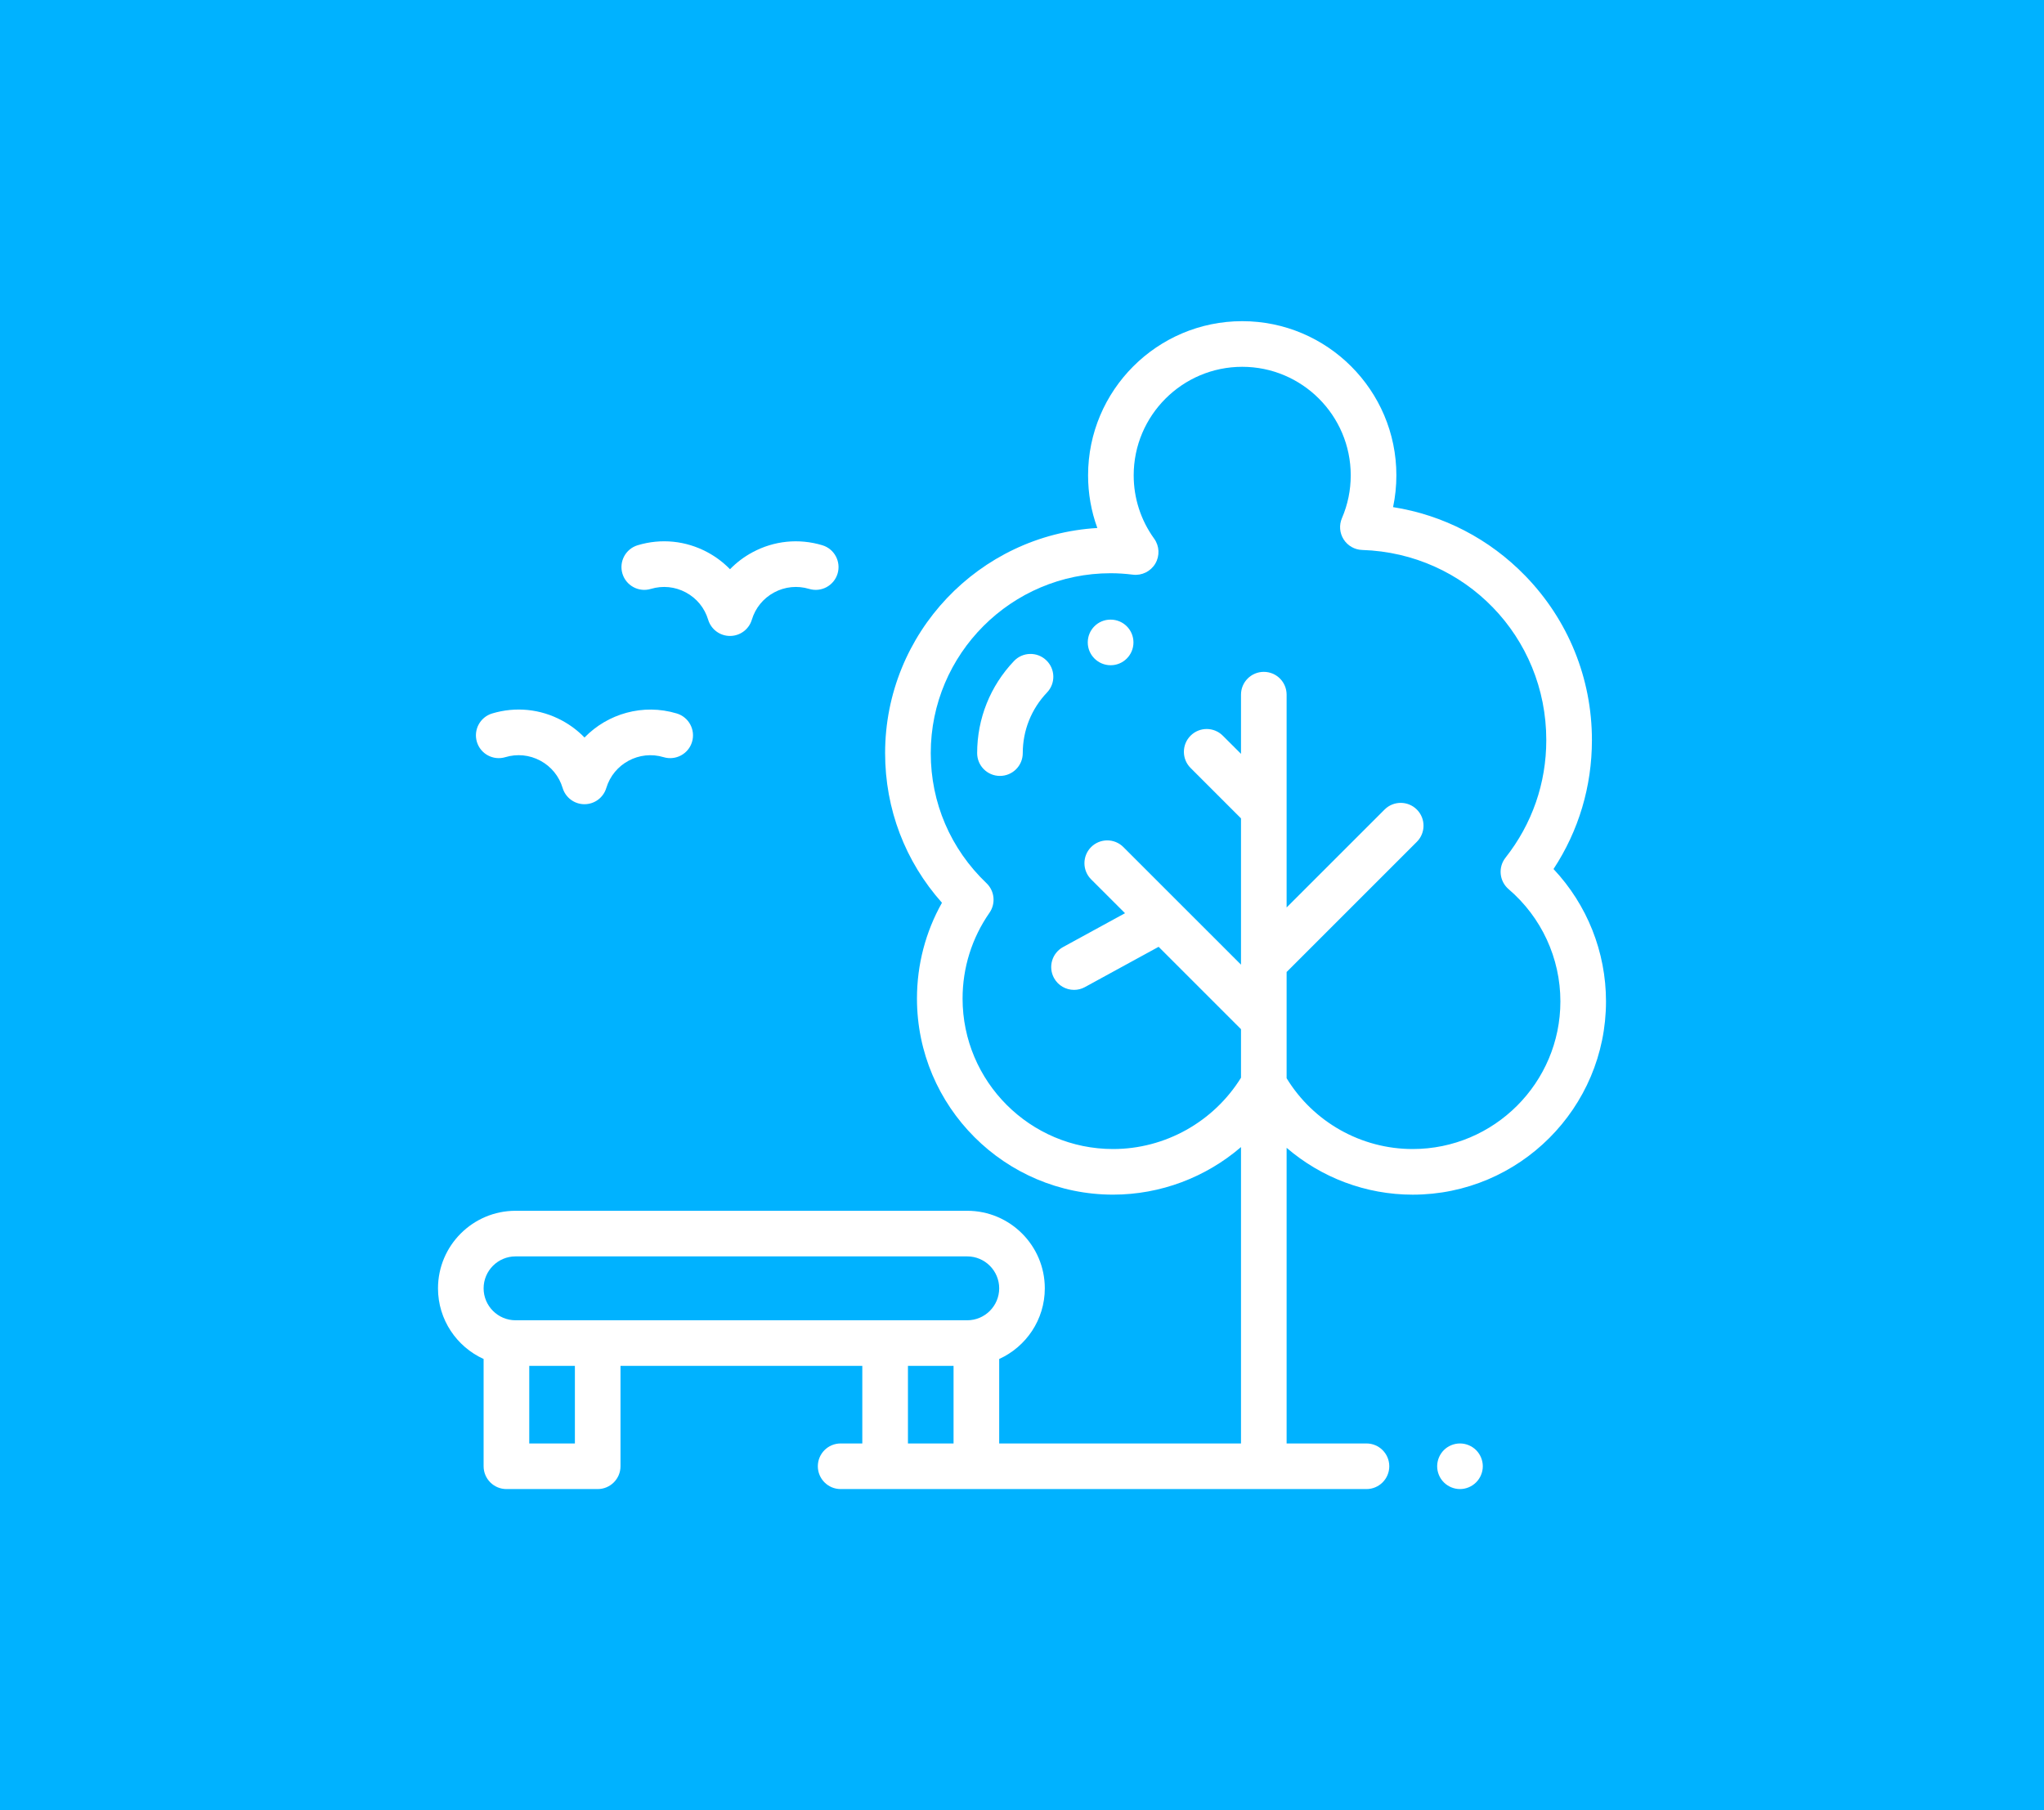 <svg width="70" height="62" viewBox="0 0 70 62" fill="none" xmlns="http://www.w3.org/2000/svg">
<rect width="70" height="62" fill="#00B2FF"/>
<path d="M53.203 29.764C54.065 28.451 54.518 26.938 54.518 25.347C54.518 23.235 53.707 21.237 52.236 19.722C51.006 18.455 49.425 17.639 47.708 17.369C47.783 17.013 47.821 16.649 47.821 16.279C47.821 13.368 45.452 11 42.542 11C39.631 11 37.263 13.368 37.263 16.279C37.263 16.902 37.37 17.511 37.58 18.084C33.532 18.321 30.312 21.689 30.312 25.794C30.312 27.709 30.999 29.505 32.259 30.919C31.697 31.919 31.403 33.041 31.403 34.2C31.403 37.904 34.416 40.916 38.119 40.916C39.747 40.916 41.298 40.321 42.5 39.287V49.438H34.219V46.545C35.139 46.127 35.781 45.2 35.781 44.125C35.781 42.66 34.59 41.469 33.125 41.469H17.656C16.192 41.469 15 42.66 15 44.125C15 45.2 15.642 46.127 16.562 46.545V50.219C16.562 50.65 16.912 51 17.344 51H20.469C20.9 51 21.25 50.65 21.25 50.219V46.781H29.531V49.438H28.789C28.358 49.438 28.008 49.787 28.008 50.219C28.008 50.65 28.358 51 28.789 51H46.797C47.228 51 47.578 50.65 47.578 50.219C47.578 49.787 47.228 49.438 46.797 49.438H44.062V39.312C45.246 40.331 46.772 40.917 48.38 40.917C52.031 40.917 55 37.947 55 34.297C55 32.602 54.352 30.986 53.203 29.764ZM19.688 49.438H18.125V46.781H19.688V49.438ZM32.656 49.438H31.094V46.781H32.656V49.438ZM33.125 45.219H30.312H20.469H17.656C17.053 45.219 16.562 44.728 16.562 44.125C16.562 43.522 17.053 43.031 17.656 43.031H33.125C33.728 43.031 34.219 43.522 34.219 44.125C34.219 44.728 33.728 45.219 33.125 45.219ZM48.38 39.354C46.615 39.354 44.979 38.43 44.062 36.929V33.289C44.069 33.283 44.075 33.278 44.082 33.272L48.522 28.832C48.827 28.527 48.827 28.032 48.522 27.727C48.217 27.422 47.722 27.422 47.417 27.727L44.062 31.081V23.792C44.062 23.36 43.713 23.011 43.281 23.011C42.85 23.011 42.5 23.36 42.5 23.792V25.819L41.877 25.197C41.572 24.892 41.078 24.892 40.773 25.197C40.468 25.502 40.468 25.997 40.773 26.302L42.5 28.029V33.039L40.362 30.902C40.362 30.901 40.361 30.901 40.36 30.9L38.472 29.012C38.167 28.707 37.673 28.707 37.367 29.012C37.062 29.317 37.062 29.812 37.367 30.117L38.528 31.277L36.407 32.436C36.028 32.643 35.889 33.118 36.096 33.497C36.238 33.756 36.506 33.903 36.782 33.903C36.909 33.903 37.038 33.873 37.156 33.807L39.679 32.428L42.5 35.249V36.912C41.562 38.423 39.902 39.354 38.119 39.354C35.277 39.354 32.965 37.042 32.965 34.2C32.965 33.144 33.284 32.128 33.886 31.262C34.106 30.946 34.063 30.516 33.785 30.25C32.553 29.075 31.875 27.493 31.875 25.794C31.875 22.397 34.639 19.633 38.036 19.633C38.282 19.633 38.531 19.649 38.797 19.682C39.105 19.72 39.407 19.571 39.565 19.304C39.723 19.037 39.708 18.701 39.526 18.449C39.068 17.814 38.825 17.063 38.825 16.279C38.825 14.23 40.492 12.563 42.542 12.563C44.591 12.563 46.258 14.23 46.258 16.279C46.258 16.788 46.157 17.282 45.957 17.746C45.855 17.983 45.876 18.256 46.015 18.474C46.154 18.692 46.391 18.828 46.649 18.836C50.185 18.948 52.955 21.809 52.955 25.347C52.955 26.823 52.472 28.216 51.558 29.376C51.299 29.705 51.346 30.18 51.664 30.453C52.791 31.417 53.438 32.818 53.438 34.297C53.438 37.085 51.169 39.354 48.38 39.354Z" fill="white"/>
<path d="M50.551 49.666C50.406 49.521 50.205 49.438 49.999 49.438C49.794 49.438 49.592 49.521 49.447 49.666C49.302 49.812 49.218 50.013 49.218 50.219C49.218 50.424 49.301 50.626 49.447 50.771C49.592 50.916 49.794 51 49.999 51C50.205 51 50.406 50.916 50.551 50.771C50.697 50.626 50.781 50.424 50.781 50.219C50.781 50.013 50.697 49.812 50.551 49.666Z" fill="white"/>
<path d="M23.177 24.436C22.017 24.087 20.808 24.445 20.017 25.26C19.795 25.03 19.535 24.833 19.245 24.677C18.507 24.28 17.658 24.195 16.855 24.436C16.442 24.561 16.208 24.996 16.332 25.41C16.456 25.823 16.892 26.057 17.305 25.933C17.708 25.811 18.134 25.854 18.505 26.053C18.876 26.253 19.147 26.584 19.268 26.987C19.367 27.318 19.671 27.544 20.016 27.544C20.361 27.544 20.665 27.318 20.764 26.987C21.015 26.156 21.895 25.682 22.727 25.933C23.14 26.057 23.576 25.823 23.7 25.41C23.824 24.996 23.59 24.561 23.177 24.436Z" fill="white"/>
<path d="M28.161 18.674C27.358 18.433 26.51 18.518 25.771 18.915C25.482 19.07 25.223 19.267 25 19.496C24.777 19.267 24.518 19.07 24.229 18.915C23.49 18.518 22.642 18.432 21.839 18.674C21.426 18.798 21.192 19.234 21.316 19.647C21.441 20.06 21.877 20.294 22.289 20.17C22.692 20.049 23.118 20.092 23.489 20.291C23.86 20.49 24.131 20.822 24.252 21.225C24.351 21.555 24.655 21.781 25 21.781C25.345 21.781 25.649 21.555 25.748 21.225C25.869 20.822 26.14 20.491 26.511 20.291C26.882 20.092 27.308 20.049 27.711 20.17C28.124 20.294 28.559 20.06 28.684 19.647C28.808 19.234 28.574 18.798 28.161 18.674Z" fill="white"/>
<path d="M38.036 21.222H38.03C37.599 21.222 37.252 21.571 37.252 22.003C37.252 22.434 37.605 22.784 38.036 22.784C38.467 22.784 38.817 22.434 38.817 22.003C38.817 21.571 38.468 21.222 38.036 21.222Z" fill="white"/>
<path d="M35.83 22.613C35.518 22.315 35.023 22.327 34.726 22.64C33.912 23.494 33.464 24.614 33.464 25.794C33.464 26.226 33.813 26.575 34.245 26.575C34.676 26.575 35.026 26.226 35.026 25.794C35.026 25.017 35.321 24.28 35.857 23.718C36.155 23.405 36.143 22.911 35.83 22.613Z" fill="white"/>
</svg>
